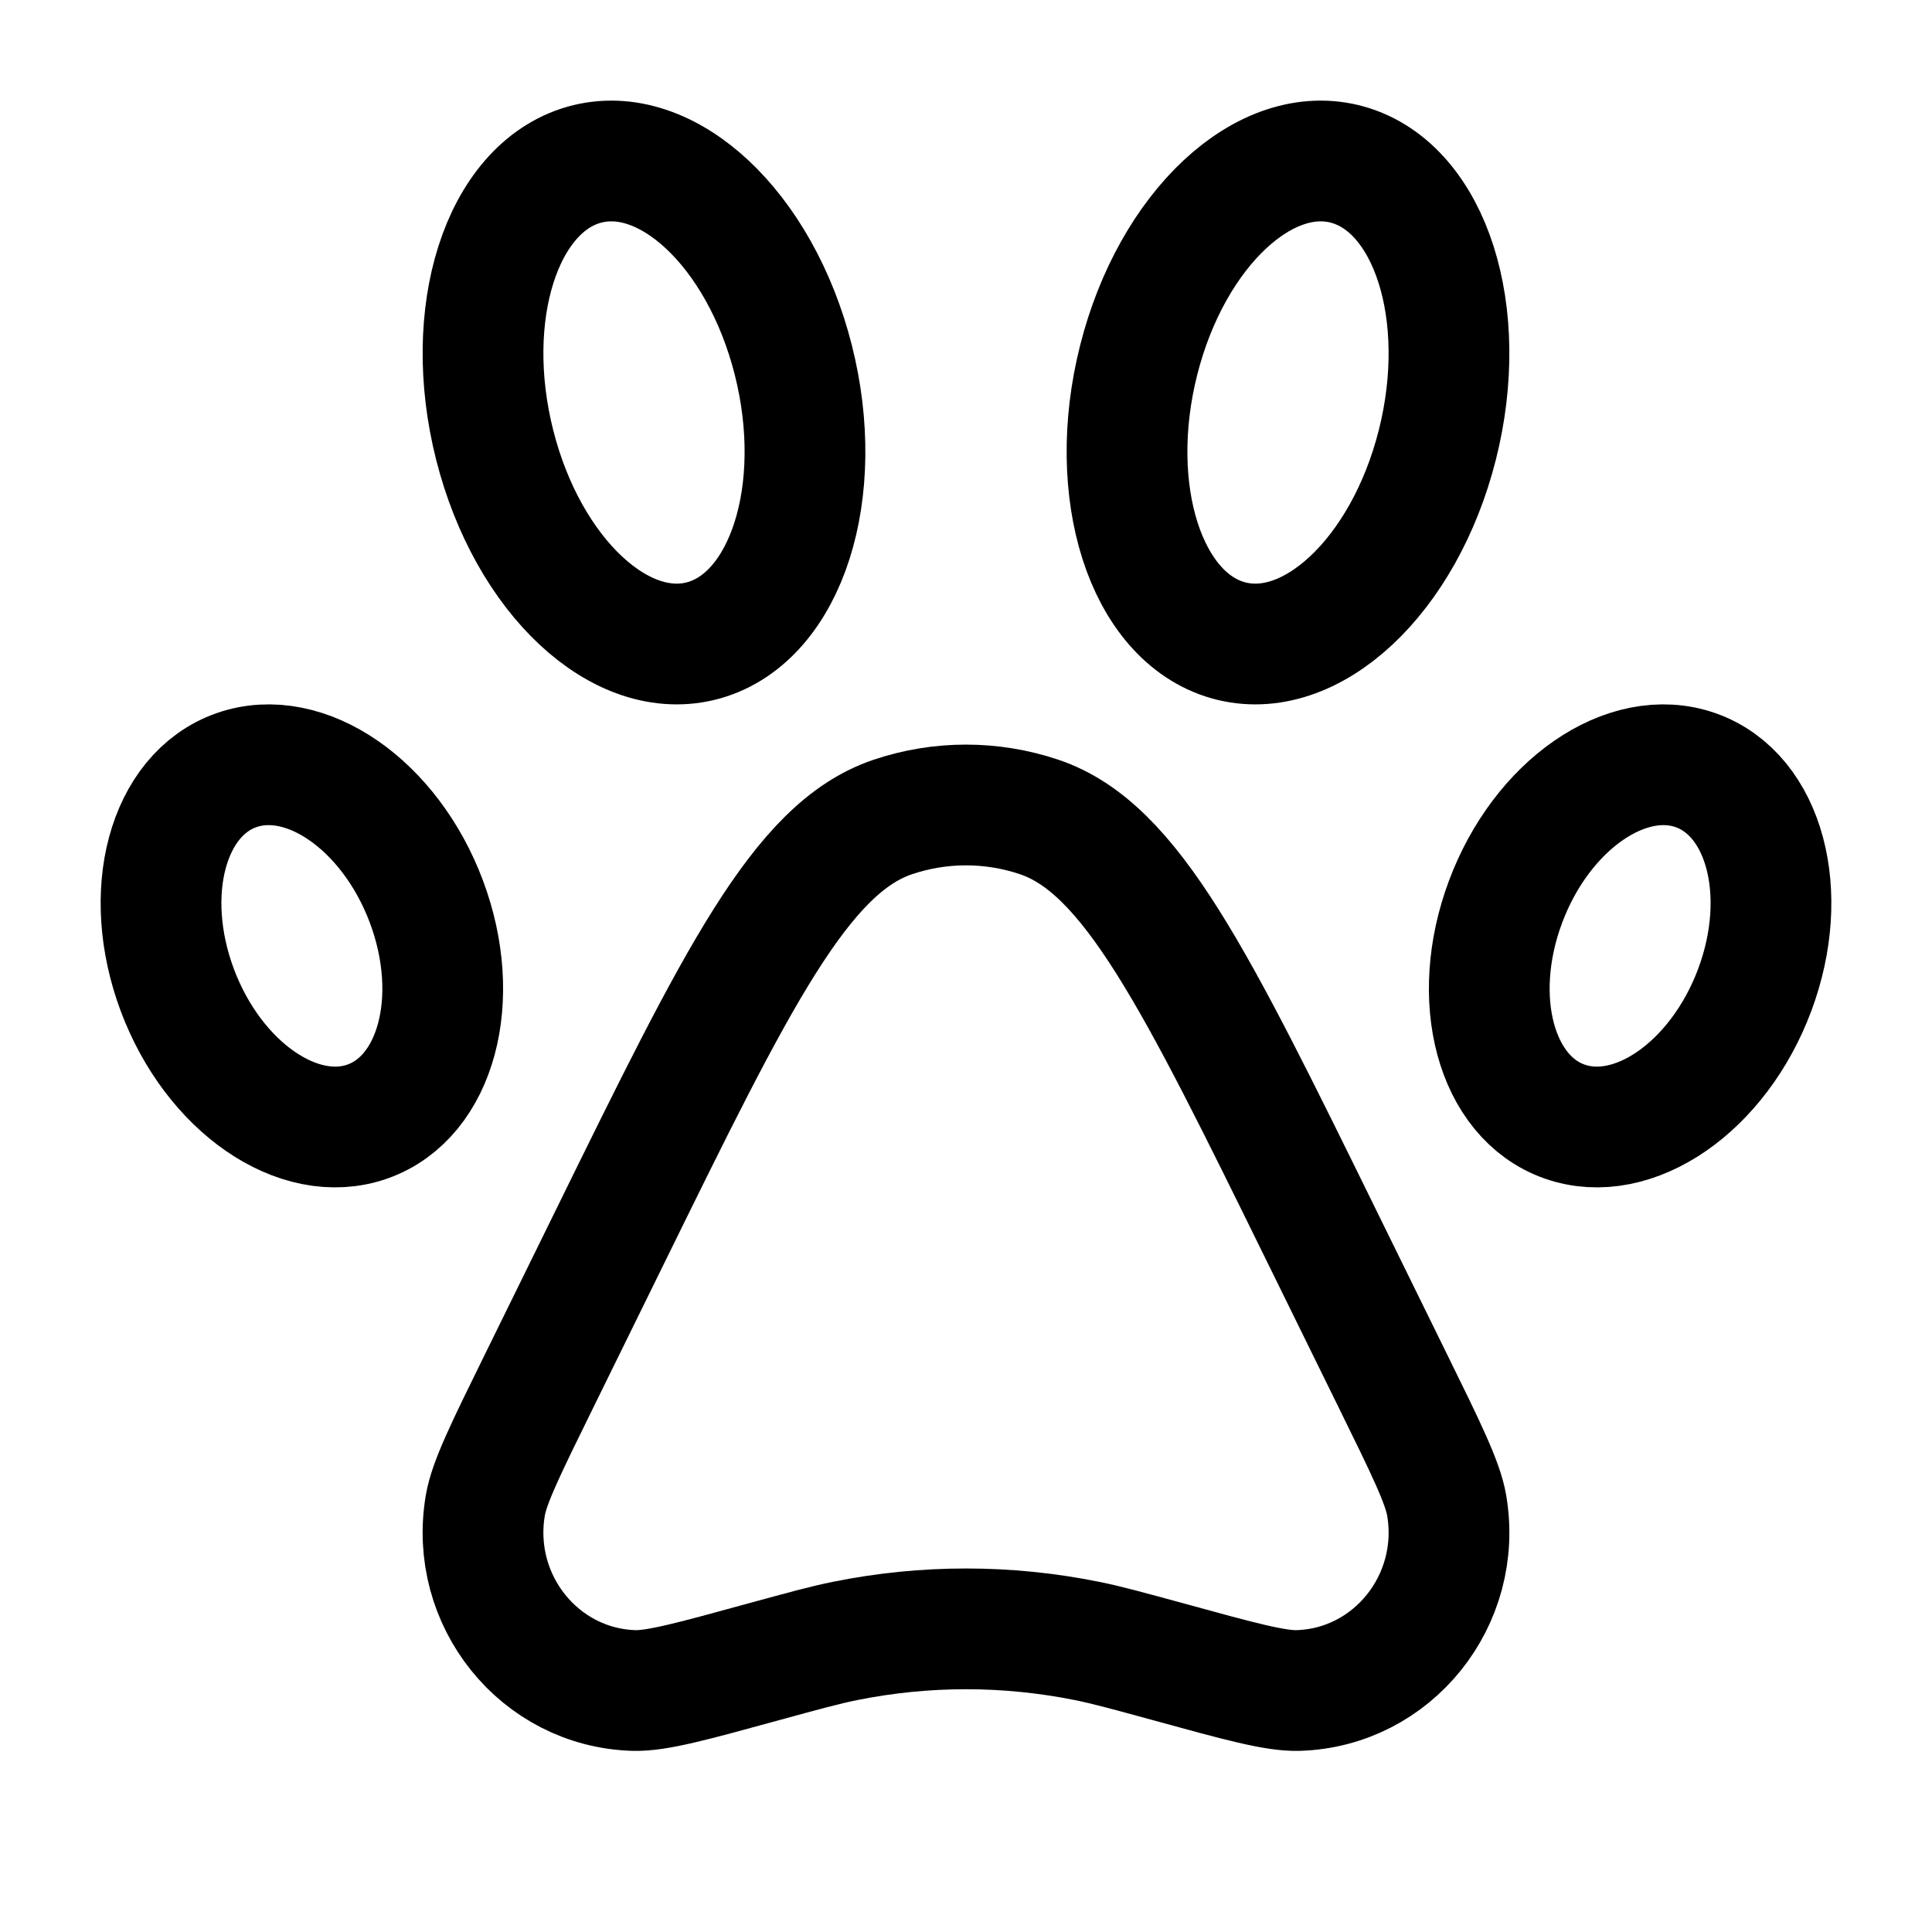 <svg width="24" height="24" viewBox="0 0 24 24" fill="none" xmlns="http://www.w3.org/2000/svg">
<path d="M7.571 15.376C9.156 12.148 9.949 10.534 11.09 10.149C11.681 9.95 12.319 9.95 12.91 10.149C14.051 10.534 14.844 12.148 16.429 15.376L17.308 17.165C17.718 17.999 17.922 18.416 17.971 18.7C18.172 19.879 17.3 20.965 16.125 21C15.842 21.008 15.4 20.887 14.516 20.644C14.01 20.506 13.757 20.436 13.505 20.385C12.511 20.184 11.489 20.184 10.495 20.385C10.243 20.436 9.99 20.506 9.484 20.644C8.6 20.887 8.158 21.008 7.875 21C6.7 20.965 5.828 19.879 6.029 18.7C6.077 18.416 6.282 17.999 6.692 17.165L7.571 15.376Z" stroke="black" stroke-width="1.5"/>
<path d="M6.145 5.527C6.557 7.158 7.721 8.244 8.746 7.953C9.77 7.661 10.267 6.103 9.855 4.473C9.443 2.842 8.279 1.756 7.254 2.047C6.23 2.339 5.733 3.897 6.145 5.527Z" stroke="black" stroke-width="1.5"/>
<path d="M17.855 5.527C17.443 7.158 16.279 8.244 15.254 7.953C14.23 7.661 13.733 6.103 14.145 4.473C14.557 2.842 15.721 1.756 16.746 2.047C17.77 2.339 18.267 3.897 17.855 5.527Z" stroke="black" stroke-width="1.5"/>
<path d="M2.202 12.297C2.652 13.502 3.71 14.234 4.565 13.932C5.42 13.63 5.748 12.408 5.298 11.203C4.848 9.998 3.79 9.266 2.935 9.568C2.08 9.87 1.752 11.092 2.202 12.297Z" stroke="black" stroke-width="1.5"/>
<path d="M21.798 12.297C21.348 13.502 20.29 14.234 19.435 13.932C18.58 13.63 18.252 12.408 18.702 11.203C19.152 9.998 20.21 9.266 21.065 9.568C21.92 9.87 22.248 11.092 21.798 12.297Z" stroke="black" stroke-width="1.5"/>
</svg>